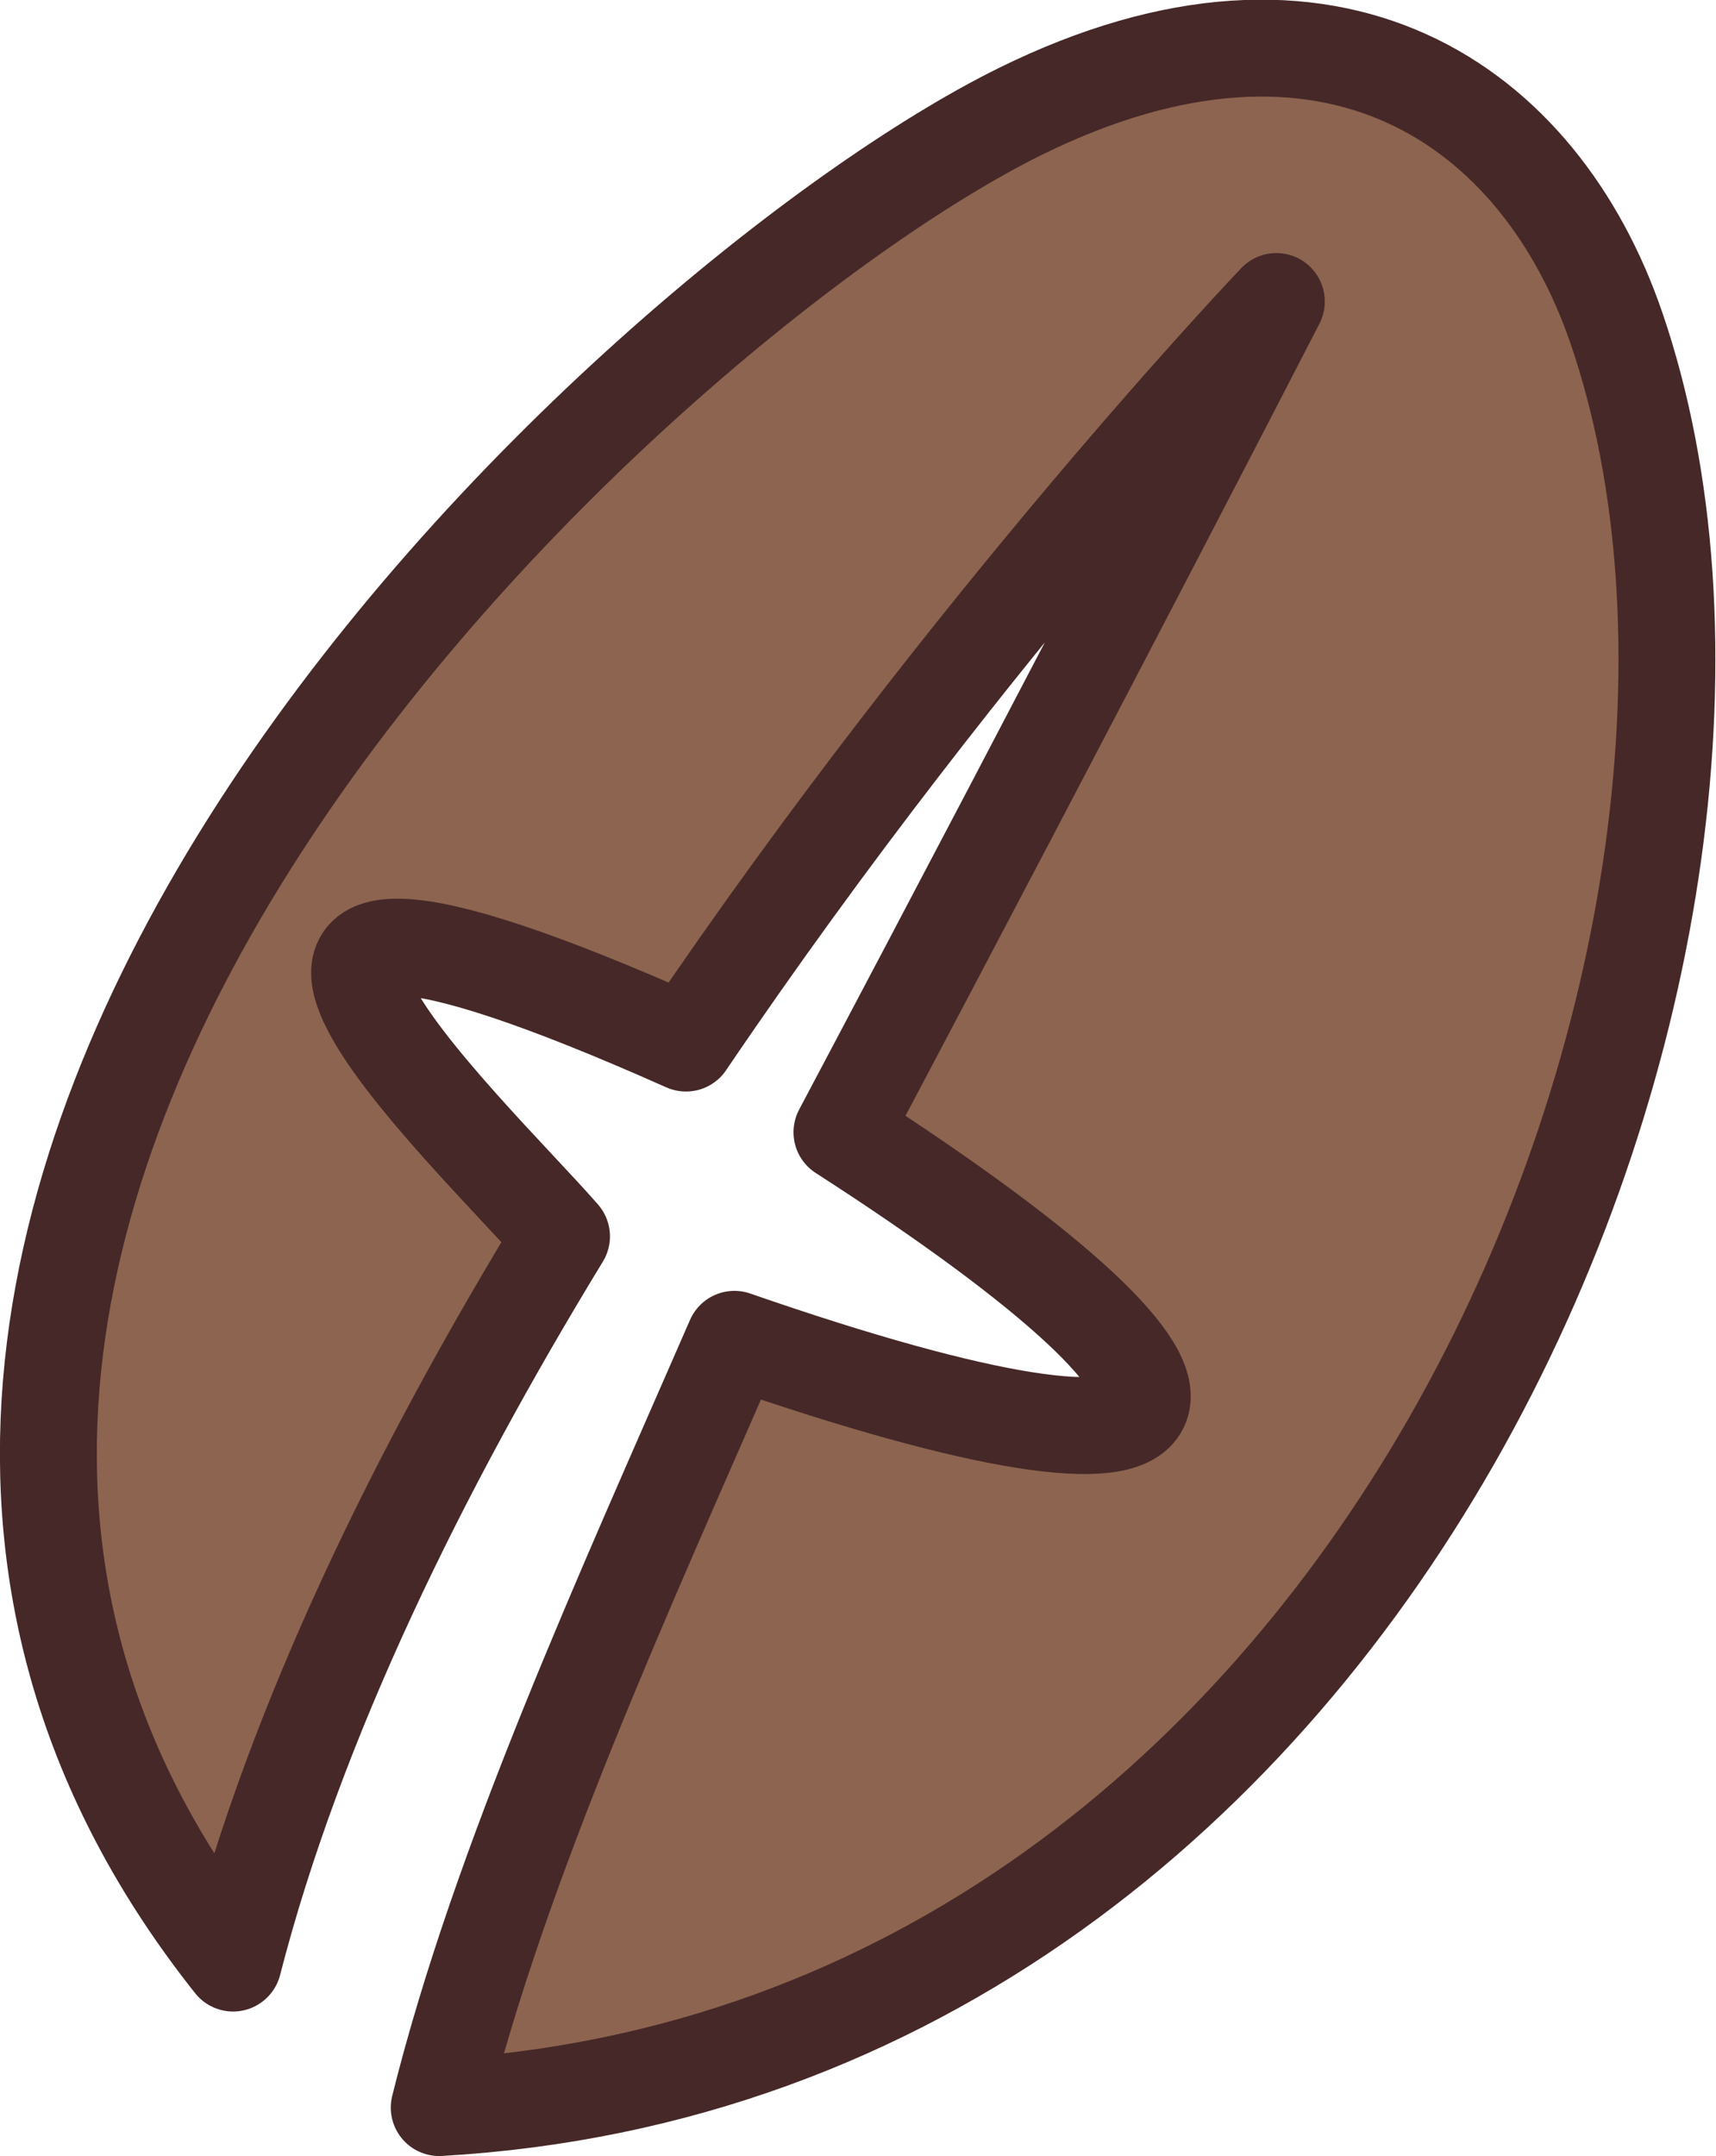 <?xml version="1.0" encoding="UTF-8" standalone="no"?>
<!-- Created with Inkscape (http://www.inkscape.org/) -->

<svg
   version="1.1"
   id="svg2"
   width="15.94"
   height="20.021"
   viewBox="0 0 15.94 20.021"
   sodipodi:docname="coffee_grain.svg"
   inkscape:version="1.1.2 (0a00cf5339, 2022-02-04)"
   xmlns:inkscape="http://www.inkscape.org/namespaces/inkscape"
   xmlns:sodipodi="http://sodipodi.sourceforge.net/DTD/sodipodi-0.dtd"
   xmlns="http://www.w3.org/2000/svg"
   xmlns:svg="http://www.w3.org/2000/svg">
  <defs
     id="defs6" />
  <sodipodi:namedview
     id="namedview4"
     pagecolor="#ffffff"
     bordercolor="#666666"
     borderopacity="1.0"
     inkscape:pageshadow="2"
     inkscape:pageopacity="0.0"
     inkscape:pagecheckerboard="0"
     showgrid="false"
     inkscape:zoom="2.7647875"
     inkscape:cx="-43.58382"
     inkscape:cy="-44.84974"
     inkscape:window-width="1844"
     inkscape:window-height="1043"
     inkscape:window-x="0"
     inkscape:window-y="0"
     inkscape:window-maximized="1"
     inkscape:current-layer="layer27"
     showborder="true"
     fit-margin-top="0"
     fit-margin-left="0"
     fit-margin-right="0"
     fit-margin-bottom="0" />
  <g
     inkscape:groupmode="layer"
     id="layer21"
     inkscape:label="coffee cup"
     style="display:inline"
     transform="translate(-169.542,-133.548)"
     sodipodi:insensitive="true">
    <g
       inkscape:groupmode="layer"
       id="layer27"
       inkscape:label="coffee label"
       style="display:inline"
       sodipodi:insensitive="true">
      <path
         style="display:inline;fill:#8c6450;fill-opacity:1;stroke:#462828;stroke-width:0.9;stroke-linecap:round;stroke-linejoin:round;stroke-miterlimit:4;stroke-dasharray:none;stroke-opacity:1"
         d="m 171.707,151.777 c -5.524,-6.954 3.749,-15.434 7.308,-17.192 2.903,-1.434 4.834,-0.056 5.541,2.006 1.924,5.61 -2.119,16.02 -10.934,16.528 0.566,-2.276 1.726,-4.802 2.742,-7.134 4.67,1.621 5.046,0.683 0.999,-1.923 2.275,-4.292 4.035,-7.714 4.035,-7.714 0,0 -2.825,2.958 -5.484,6.886 -5.505,-2.451 -1.996,0.83 -1.156,1.795 -1.318,2.16 -2.473,4.501 -3.05,6.747 z"
         id="path14077"
         sodipodi:nodetypes="cssccccccc" />
    </g>
  </g>
</svg>
